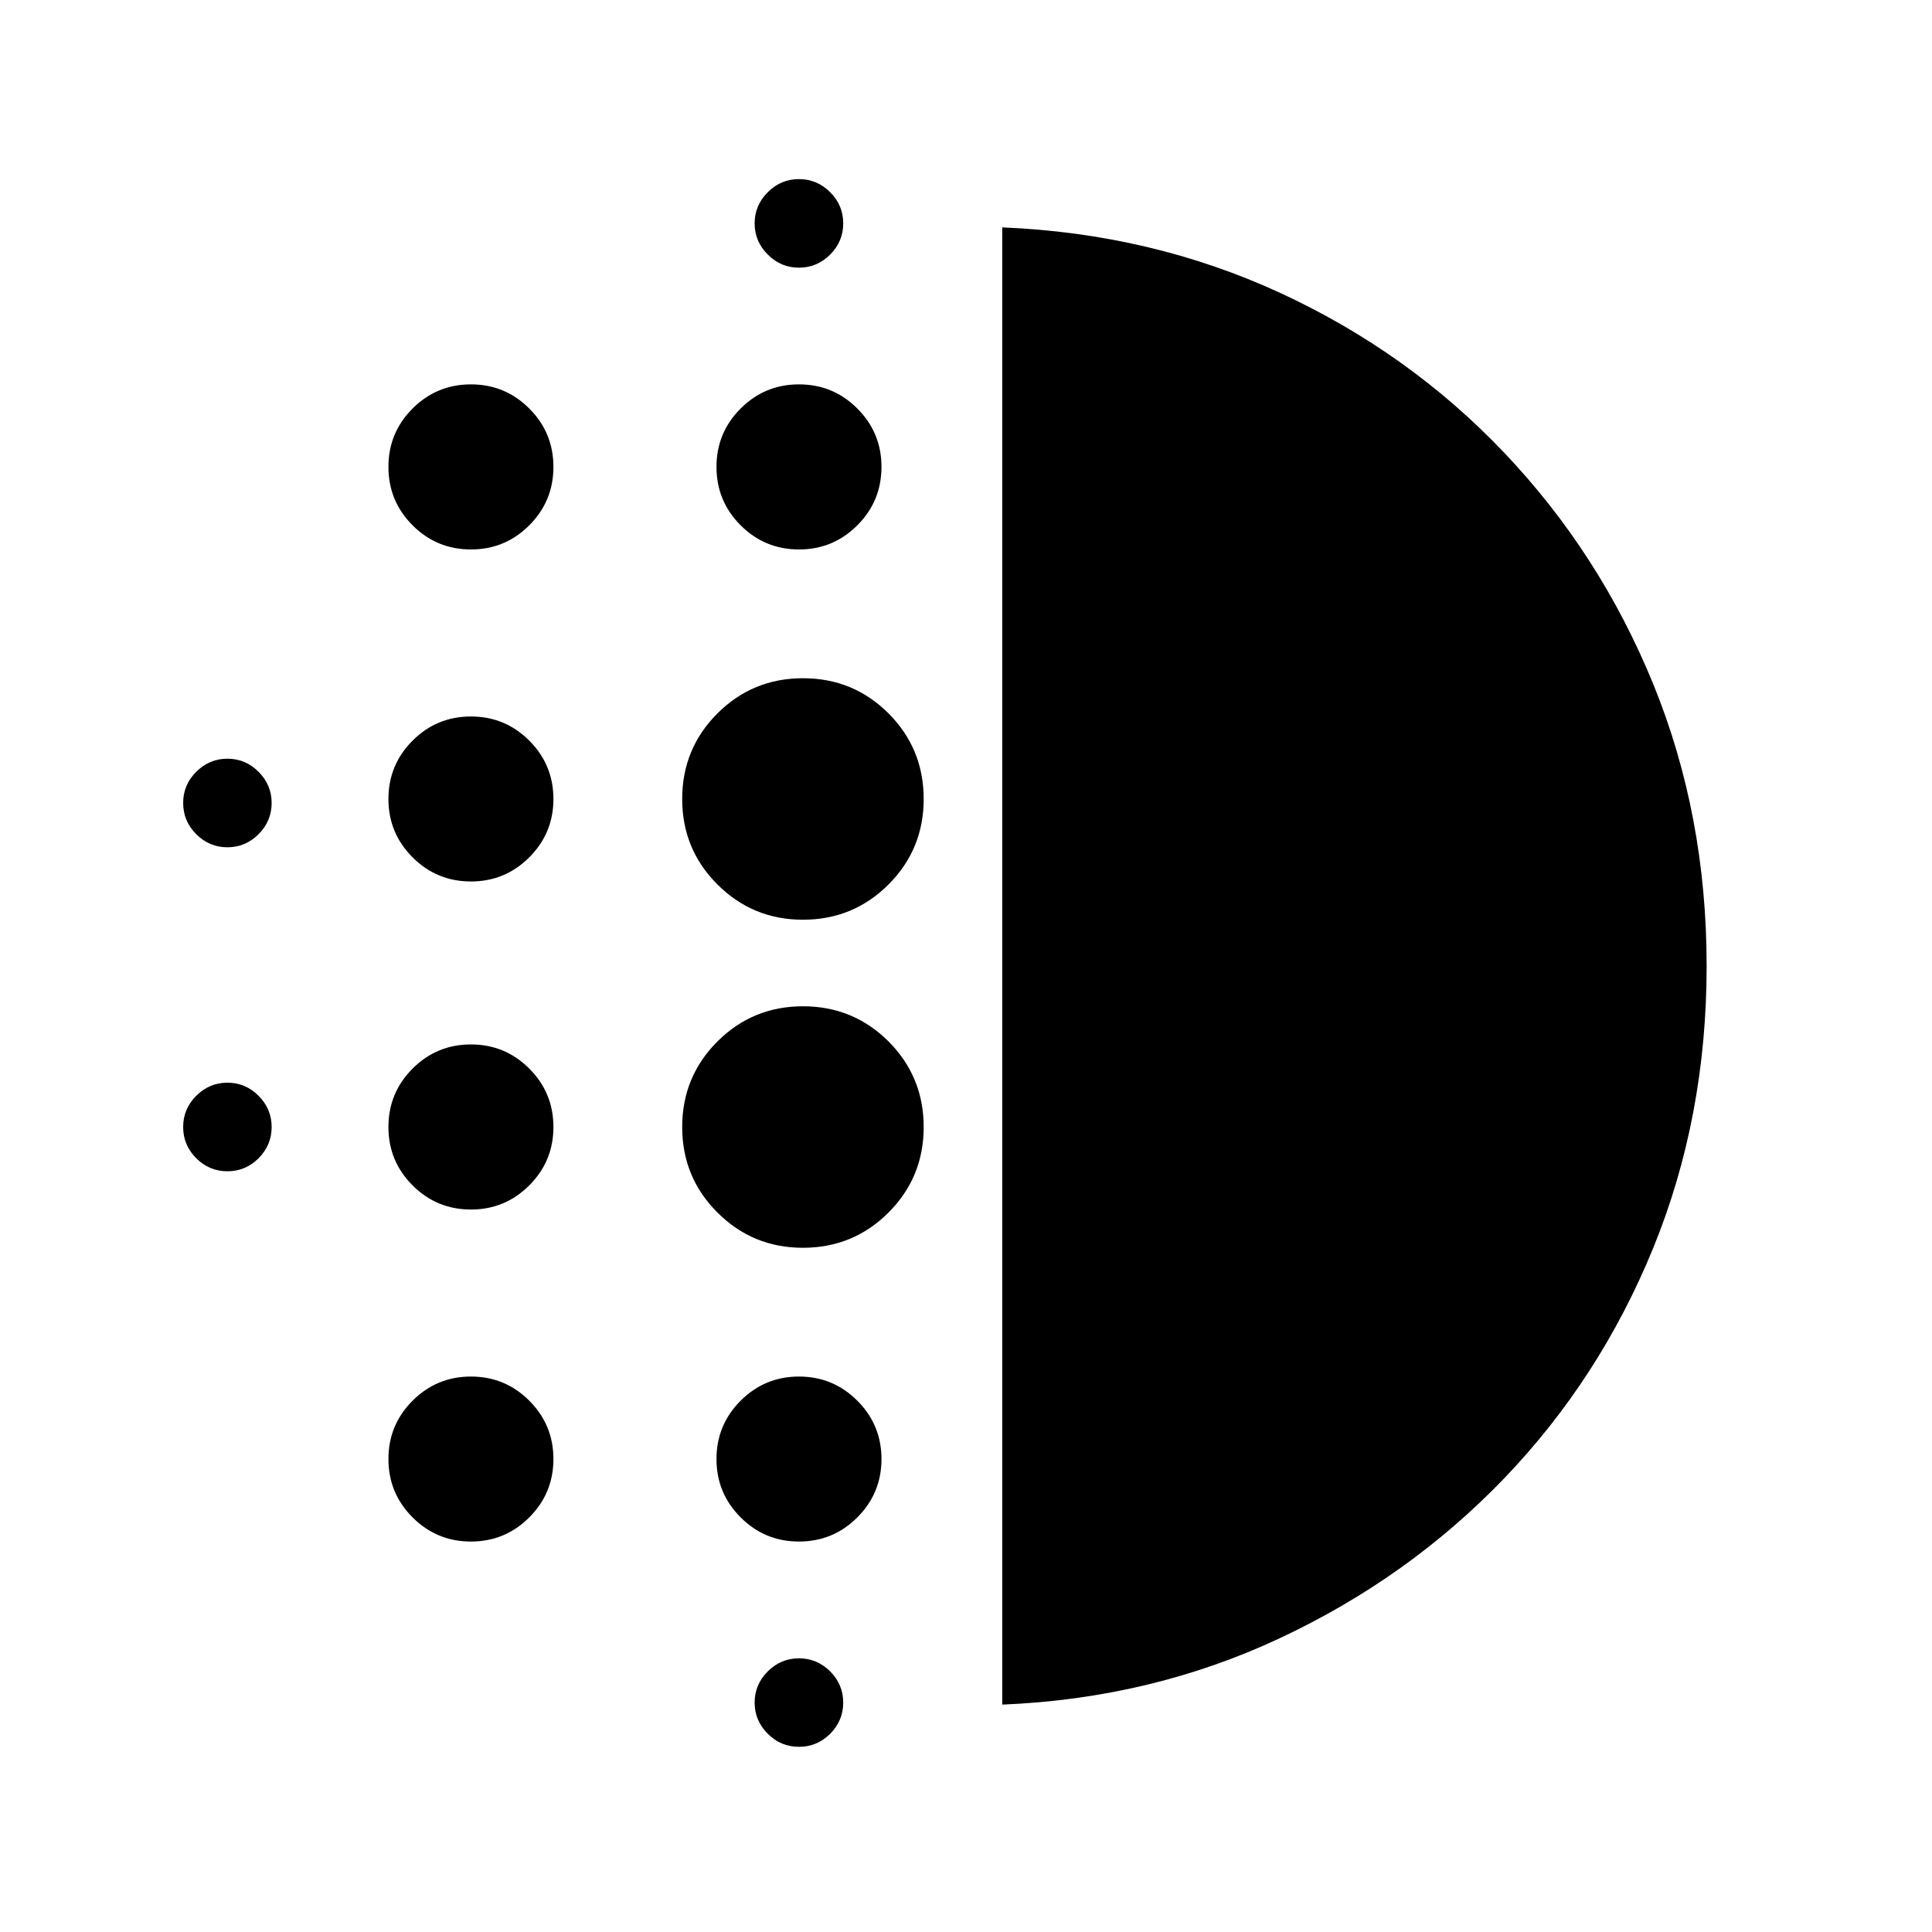 <svg xmlns="http://www.w3.org/2000/svg" height="20" width="20"><path d="M4.875 12.521q-.354 0-.604-.25t-.25-.604q0-.355.25-.605t.604-.25q.354 0 .604.25t.25.605q0 .354-.25.604t-.604.25Zm0 3.437q-.354 0-.604-.25t-.25-.604q0-.354.25-.604t.604-.25q.354 0 .604.25t.25.604q0 .354-.25.604t-.604.25Zm0-6.833q-.354 0-.604-.25t-.25-.604q0-.354.25-.604t.604-.25q.354 0 .604.25t.25.604q0 .354-.25.604t-.604.25Zm-2.521-.354q-.187 0-.323-.136-.135-.135-.135-.323 0-.187.135-.322.136-.136.323-.136.188 0 .323.136.135.135.135.322 0 .188-.135.323-.135.136-.323.136Zm2.521-3.083q-.354 0-.604-.25t-.25-.605q0-.354.25-.604t.604-.25q.354 0 .604.25t.25.604q0 .355-.25.605t-.604.25Zm-2.521 6.437q-.187 0-.323-.135-.135-.136-.135-.323 0-.188.135-.323.136-.136.323-.136.188 0 .323.136.135.135.135.323 0 .187-.135.323-.135.135-.323.135Zm5.917 5.958q-.188 0-.323-.135-.136-.136-.136-.323t.136-.323q.135-.135.323-.135.187 0 .323.135.135.136.135.323t-.135.323q-.136.135-.323.135Zm0-15.312q-.188 0-.323-.136-.136-.135-.136-.323 0-.187.136-.322.135-.136.323-.136.187 0 .323.136.135.135.135.322 0 .188-.135.323-.136.136-.323.136Zm0 2.917q-.354 0-.604-.25t-.25-.605q0-.354.25-.604t.604-.25q.354 0 .604.25t.25.604q0 .355-.25.605t-.604.25Zm.041 7.229q-.52 0-.885-.365-.365-.364-.365-.885t.365-.886q.365-.364.885-.364.521 0 .886.364.364.365.364.886t-.364.885q-.365.365-.886.365Zm0-3.396q-.52 0-.885-.365-.365-.364-.365-.885t.365-.886q.365-.364.885-.364.521 0 .886.364.364.365.364.886t-.364.885q-.365.365-.886.365Zm-.041 6.437q-.354 0-.604-.25t-.25-.604q0-.354.25-.604t.604-.25q.354 0 .604.25t.25.604q0 .354-.25.604t-.604.25Zm2.104 1.688V2.354q1.542.063 2.875.677 1.333.615 2.323 1.657.989 1.041 1.542 2.395.552 1.355.552 2.917 0 1.562-.552 2.917-.553 1.354-1.542 2.385-.99 1.031-2.323 1.656t-2.875.688Z"/></svg>